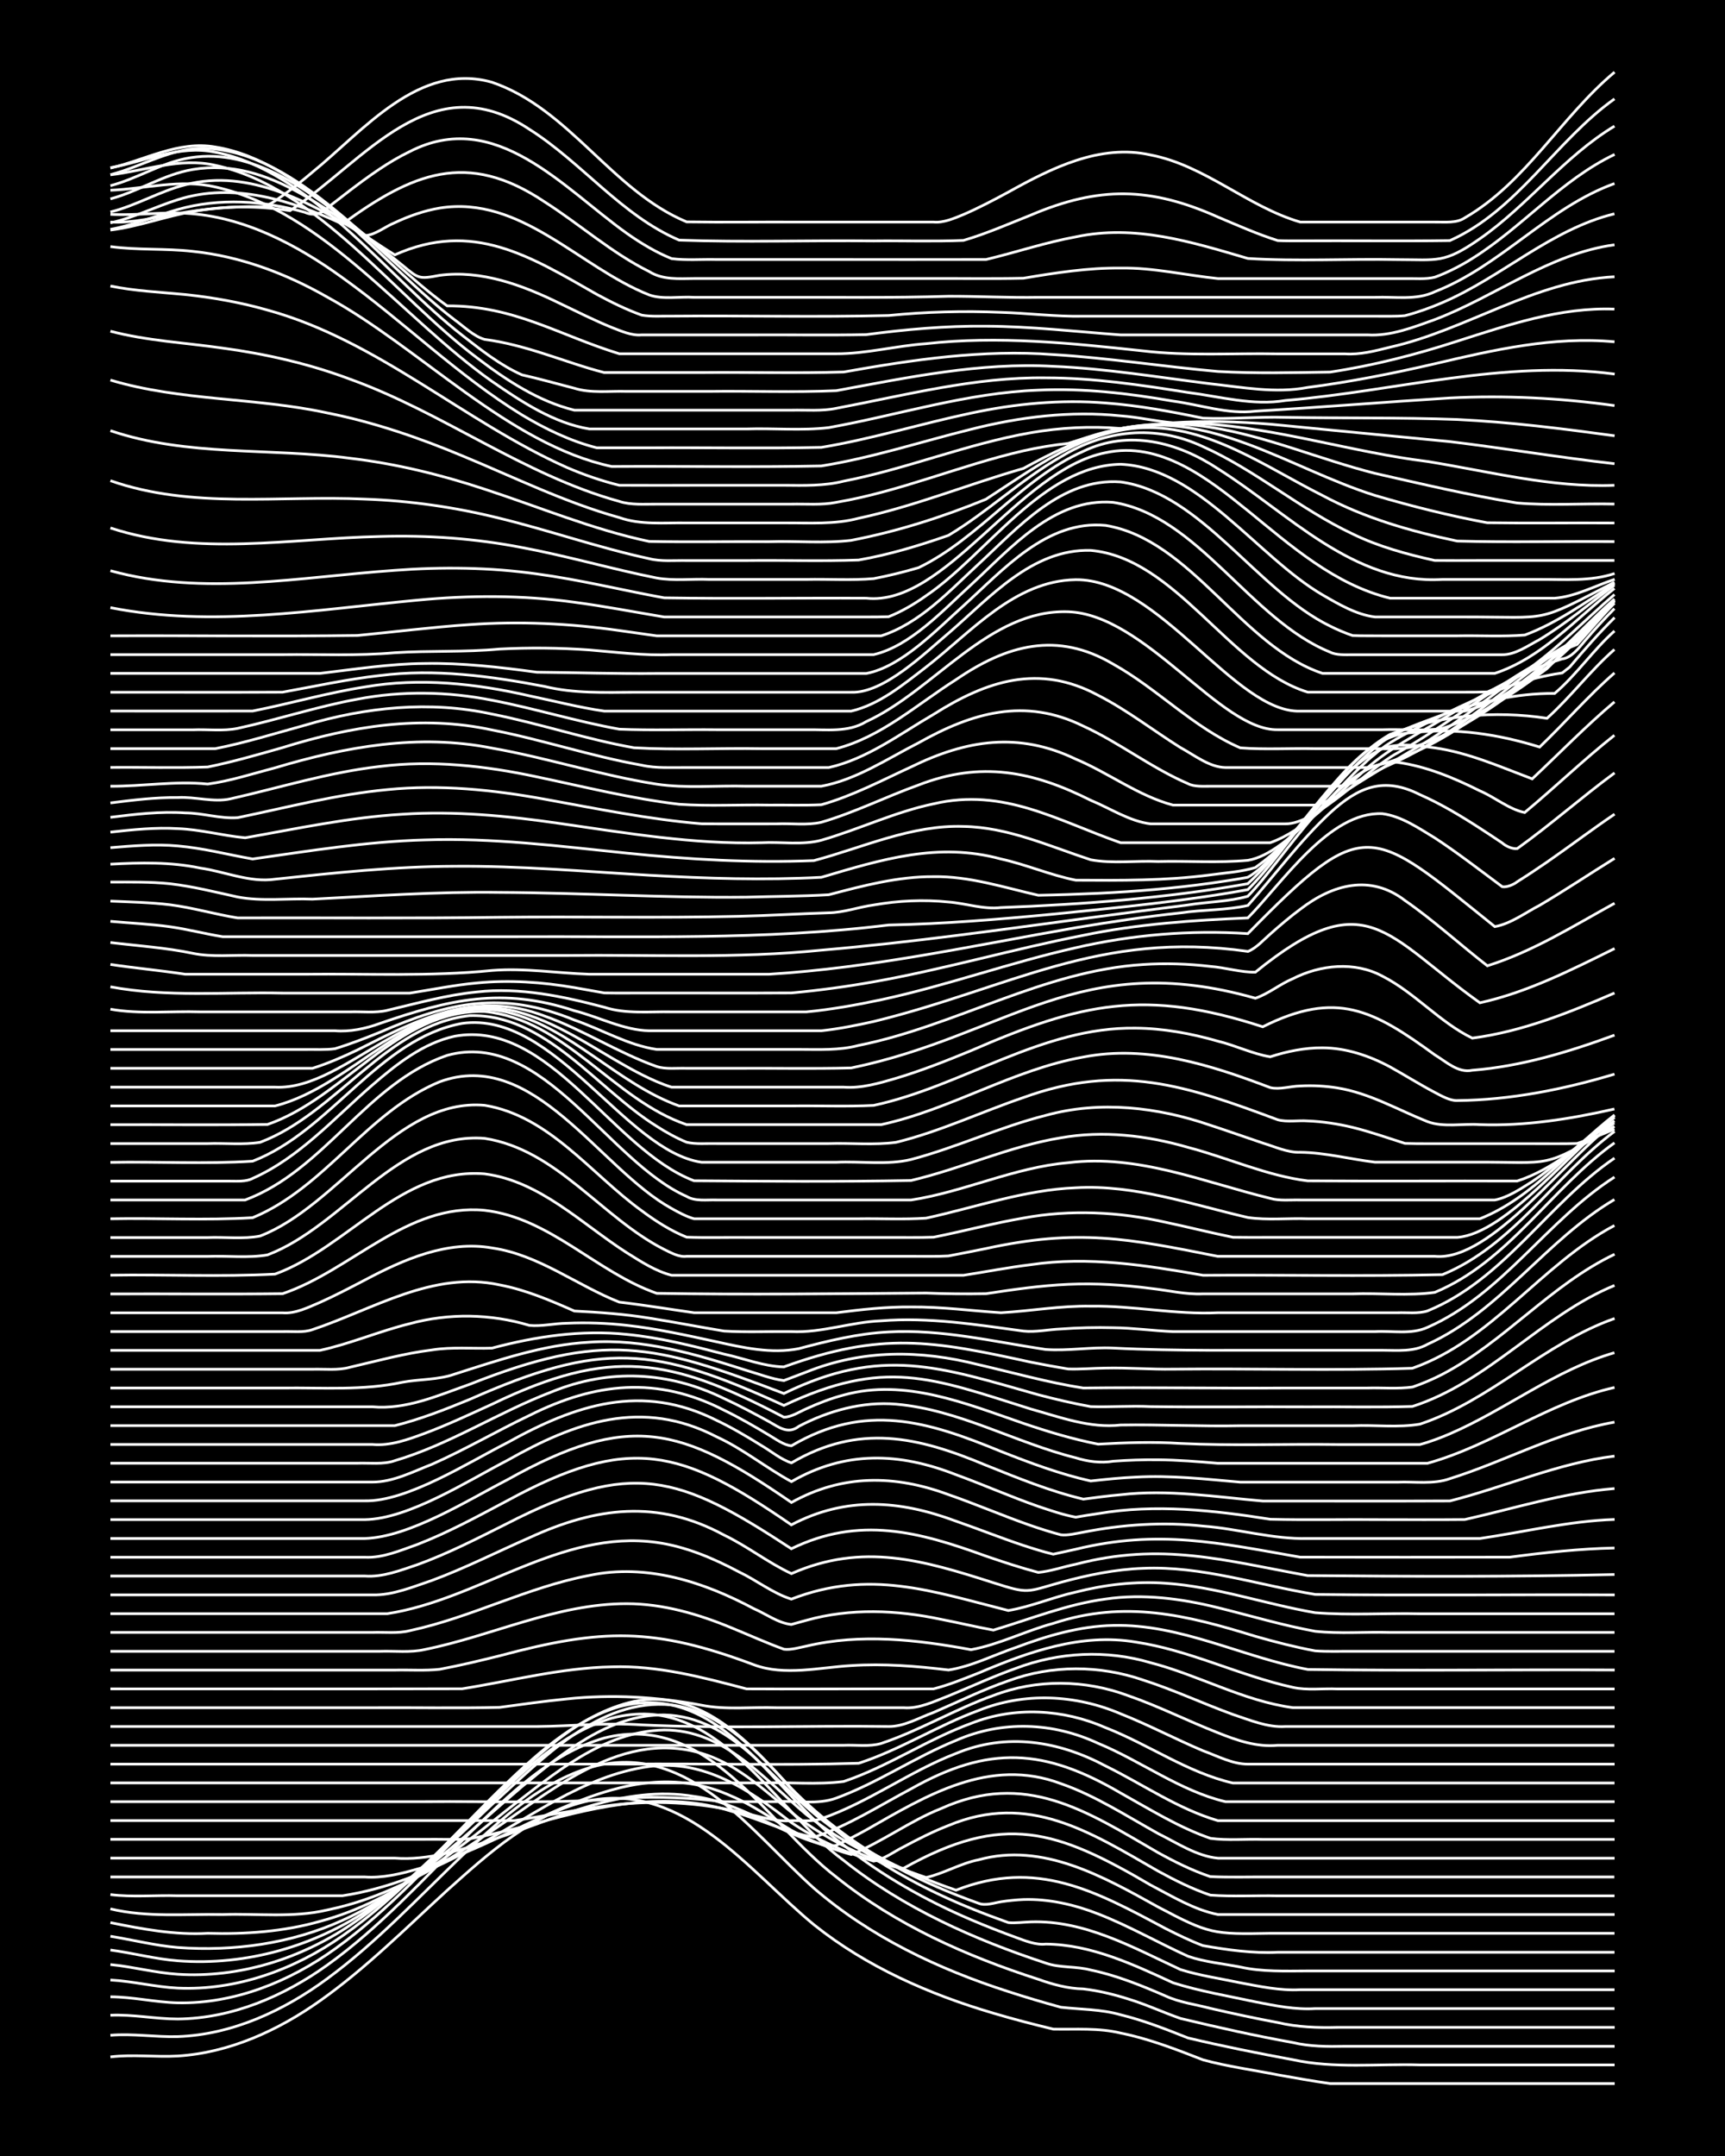 <?xml version="1.0" encoding="UTF-8"?><svg id="a" xmlns="http://www.w3.org/2000/svg" width="1920" height="2400" viewBox="0 0 192 240"><defs><style>.b{fill:none;stroke:#fff;stroke-miterlimit:10;stroke-width:.3px;}.c{stroke-width:0px;}</style></defs><rect class="c" x="0" width="192" height="240"/><path class="b" d="M12.29,228.97c2.47-.3,5.02.04,7.5-.1,5.75-.36,11.18-2.85,15.83-6.15,5.1-3.61,9.56-8.09,14.16-12.3,4.62-4.14,9.58-8.65,15.83-9.98,10.62-2.02,17.73,7.85,24.99,13.82,5.85,4.68,12.84,7.75,19.99,9.85,2.17.65,4.46,1.24,6.66,1.77,2.47.05,5.06-.16,7.5.44,3.13.63,6.19,1.82,9.16,2.98,2.7.74,5.58,1.12,8.33,1.67,1.9.34,3.92.7,5.83.97,3.31,0,6.69,0,9.99,0,7.21,0,14.45,0,21.66,0"/><path class="b" d="M12.29,226.56c2.48-.21,5.02.22,7.5.15,6.08-.22,11.83-2.9,16.66-6.47,5.45-4.01,10.12-9.02,14.99-13.68,4.37-4.08,9.04-8.5,14.99-10.01,10.43-2.43,17.33,7.56,24.15,13.63,6.24,5.4,13.84,9.01,21.66,11.52,1.89.62,3.91,1.21,5.83,1.74,2.19.25,4.52.22,6.66.84,2.54.62,5.07,1.61,7.5,2.58,3.84.92,7.78,1.7,11.66,2.42,4.61,1.01,9.44.44,14.16.58,7.21,0,14.45,0,21.66,0"/><path class="b" d="M12.29,224.33c2.49-.11,5.02.42,7.5.42,6.03-.06,11.82-2.54,16.66-6.02,5.85-4.2,10.73-9.62,15.82-14.67,4.37-4.23,8.99-8.87,14.99-10.59,11.54-2.91,17.99,9.49,25.82,15.47,6.6,5.31,14.47,8.81,22.49,11.39,1.58.57,3.31,1.04,5,1.07,1.65.19,3.41.61,5,1.12,1.95.59,3.91,1.5,5.83,2.17,4.12.99,8.32,1.93,12.49,2.68,1.88.45,3.91.46,5.83.42,2.47,0,5.03,0,7.5,0,7.49,0,15,0,22.49,0"/><path class="b" d="M12.29,222.28c2.49.01,5.01.61,7.5.67,6.31.12,12.43-2.36,17.49-6,6.2-4.44,11.28-10.26,16.66-15.62,4.12-4.02,8.51-8.37,14.16-10.07,11.7-3.07,17.8,10.01,25.82,15.85,6.62,5.28,14.49,8.79,22.49,11.42,1.55.55,3.4.33,5,.77,2.86.59,5.66,1.73,8.33,2.89,1.53.71,3.38.95,5,1.38,2.46.57,5.02,1.12,7.5,1.58,2.16.51,4.45.59,6.66.53,2.47,0,5.03,0,7.5,0,7.76,0,15.56,0,23.32,0"/><path class="b" d="M12.29,220.41c2.49.13,5.01.78,7.5.9,6.55.29,13.01-2.07,18.32-5.81,6.55-4.57,11.83-10.69,17.49-16.25,3.88-3.73,8.05-7.71,13.33-9.27,11.37-2.99,17.19,9.79,24.99,15.43,4.28,3.41,9.13,6.14,14.16,8.29,1.6.69,3.36,1.37,5,1.97,1.01.37,2.23.87,3.33.74,5.02.05,9.69,2.25,14.16,4.31,2.96.94,6.12,1.47,9.16,2.12,2.17.43,4.44.89,6.66.75,3.03,0,6.13,0,9.16,0,8.04,0,16.11,0,24.15,0"/><path class="b" d="M12.29,218.69c2.49.24,5,.92,7.5,1.08,6.77.43,13.56-1.69,19.16-5.45,5.9-3.91,10.8-9.15,15.83-14.09,4.6-4.37,9.41-9.42,15.82-10.84,7.42-1.48,13.06,4.75,17.49,9.78,2.02,2.12,4.31,4.16,6.66,5.91,4.07,3.03,8.63,5.45,13.33,7.36,1.32.54,2.82,1.1,4.16,1.58.74.08,1.76-.06,2.5-.08,5.99-.2,11.39,2.86,16.66,5.31,2.14.67,4.47,1.01,6.66,1.47,2.17.41,4.44.89,6.66.77,3.31,0,6.69,0,9.99,0,8.32,0,16.67,0,24.99,0"/><path class="b" d="M12.29,217.07c2.48.33,5,1.01,7.5,1.2,7.64.59,15.38-1.64,21.66-5.99,4.85-3.28,9.09-7.43,13.33-11.43,5.56-4.98,11.84-11.86,19.99-11.06,5.66.77,9.65,5.36,13.33,9.31,3.4,3.46,7.39,6.43,11.66,8.74,2.91,1.58,6.04,2.92,9.16,4.03.75.31,1.74-.05,2.5-.17.73-.12,1.76-.22,2.5-.25,2.83-.09,5.71.58,8.33,1.61,3.41,1.33,6.66,3.2,9.99,4.71,1.84.64,3.93.82,5.83,1.2,2.44.54,5.02.44,7.5.43,11.38,0,22.77,0,34.15,0"/><path class="b" d="M12.29,215.54c2.47.4,5,1.04,7.5,1.25,6.21.46,12.63-.43,18.32-3.02,7.64-3.47,13.68-9.52,19.99-14.89,4.53-3.74,9.64-8.03,15.83-7.98,7.66.19,11.99,7.4,17.49,11.63,4.45,3.5,9.64,6.05,14.99,7.88,8.97-3.52,15.51.1,23.32,4.27,1.31.66,2.79,1.39,4.16,1.9,2.73.48,5.55.88,8.33.74,12.49,0,24.99,0,37.48,0"/><path class="b" d="M12.29,214.02c3.56.72,7.18,1.4,10.83,1.19,4.19.12,8.45-.18,12.49-1.33,7.95-2.12,14.51-7.36,20.82-12.4,5.15-3.94,10.67-8.77,17.49-8.9,6.73-.03,11.1,5.46,15.83,9.41,3.95,3.13,8.56,5.42,13.33,7.01,1.96-.44,3.84-1.58,5.83-1.97,7.15-1.99,13.93,1.89,19.99,5.25,5.7,3.02,6.15,3.05,12.49,2.93,12.77,0,25.55,0,38.31,0"/><path class="b" d="M12.29,212.49c4.08.98,8.34.55,12.49.63,3.87-.13,7.86.39,11.66-.51,6.05-1.24,11.59-4.25,16.66-7.7,7.41-4.73,15.49-12.56,24.99-9.73,4.25,1.27,7.43,4.56,10.83,7.22,2.29,1.69,4.87,3.14,7.5,4.24,1.31.49,2.75,1.25,4.16,1.33,11.16-6.27,17.05-4.26,27.49,1.87,2.38,1.24,4.84,2.76,7.5,3.28,1.91,0,3.92,0,5.83,0,12.77,0,25.55,0,38.31,0"/><path class="b" d="M12.29,210.9c2.45.31,5.03.05,7.5.13,4.15,0,8.35,0,12.49,0,1.91,0,3.92,0,5.83,0,4.98-.75,9.75-2.72,14.16-5.11,6.48-3.37,12.57-8.27,19.99-9.28,6.1-.84,11.26,2.67,15.82,6.24,2.78,1.89,5.95,3.32,9.16,4.3,1.16-.2,2.29-1.08,3.33-1.59,1.58-.85,3.32-1.73,5-2.38,8.91-3.73,15.77.73,23.32,5.07,1.84,1.01,3.84,2.01,5.83,2.68,2.46.18,5.03.03,7.5.08,12.49,0,24.99,0,37.48,0"/><path class="b" d="M12.29,208.94c6.93,0,13.89,0,20.82,0,2.47,0,5.03,0,7.5,0,1.96.14,3.96-.34,5.83-.88,11.51-2.92,22.68-13.72,34.98-8.12,2.33.98,4.49,2.52,6.66,3.8,2.07,1.16,4.39,2.06,6.66,2.7,3.44-1.39,6.53-3.74,9.99-5.11,9.38-4.26,16.17.26,24.15,4.89,1.84,1.02,3.83,2.01,5.83,2.68,2.19.1,4.48.02,6.66.04,12.77,0,25.55,0,38.31,0"/><path class="b" d="M12.29,206.84c10.54,0,21.11,0,31.65,0,3.72.28,7.33-.89,10.83-2.03,7.25-2.39,14.65-6.16,22.49-4.84,4.8.63,8.81,3.61,13.33,5.08.74.22,1.72.61,2.5.36,1.06-.5,2.3-1.14,3.33-1.71,6.72-3.84,13.7-8.14,21.66-5.15,3.83,1.33,7.3,3.6,10.83,5.56,2.1,1.04,4.3,2.52,6.66,2.74,14.71,0,29.43,0,44.14,0"/><path class="b" d="M12.29,204.75c11.65,0,23.33,0,34.98,0,1.62-.03,3.38.07,5-.06,2.49-.46,5.04-1.1,7.5-1.75,7.01-1.97,14.52-3.58,21.66-1.31,3.07.84,6.02,2.33,9.16,2.89,3.82-1.28,7.29-3.52,10.83-5.4,8.67-4.89,14.84-4.49,23.32.48,3.24,1.8,6.47,3.83,9.99,5.04,1.89.26,3.93.06,5.83.12,13.04,0,26.1,0,39.15,0"/><path class="b" d="M12.29,202.66c10.54,0,21.11,0,31.65,0,4.43,0,8.9,0,13.33,0,3.31-.5,6.67-1.17,9.99-1.6,5.26-.75,10.67-.47,15.83.82,1.61.37,3.32.94,5,.79,1.05-.04,2.33.15,3.33-.22,5.26-1.81,9.81-5.27,14.99-7.26,5.61-2.34,11.41-1.4,16.66,1.4,4.13,2.03,8.04,4.78,12.49,6.08,4.15,0,8.35,0,12.49,0,10.54,0,21.11,0,31.65,0"/><path class="b" d="M12.29,200.56c11.65,0,23.33,0,34.98,0,7.49-.07,15.02.26,22.49-.41,3.6-.2,7.25,0,10.83.41,1.91,0,3.92,0,5.83,0,2.18-.14,4.58.37,6.66-.4,4.63-1.7,8.77-4.57,13.33-6.42,5.12-2.25,10.79-2.03,15.83.33,4.77,1.97,9.09,5.29,14.16,6.49,3.03,0,6.13,0,9.16,0,11.38,0,22.77,0,34.15,0"/><path class="b" d="M12.29,198.47c18.6,0,37.21,0,55.8,0,5.54,0,11.12,0,16.66,0,3.02-.11,6.17.23,9.16-.16,4.92-1.65,9.29-4.68,14.16-6.46,4.82-1.92,10.27-1.61,14.99.47,4.77,1.86,9.13,5.01,14.16,6.16,2.75,0,5.58,0,8.33,0,11.38,0,22.77,0,34.15,0"/><path class="b" d="M12.29,196.38c19.15,0,38.32,0,57.47,0,8.59-.09,17.24.17,25.82-.1,4.62-1.5,8.78-4.2,13.33-5.87,5.08-2.06,10.82-1.78,15.83.37,3.09,1.22,6.1,2.82,9.16,4.11,1.58.57,3.29,1.5,5,1.49,2.75,0,5.58,0,8.33,0,10.82,0,21.66,0,32.48,0"/><path class="b" d="M12.29,194.28c19.43,0,38.87,0,58.3,0,5.82,0,11.67,0,17.49,0,1.91,0,3.92,0,5.83,0,1.33-.06,2.87.18,4.16-.2,4.29-1.44,8.24-3.83,12.49-5.34,4.8-1.85,10.19-1.78,14.99.01,3.39,1.17,6.66,2.83,9.99,4.13,2.11.85,4.36,1.63,6.66,1.4,12.49,0,24.99,0,37.48,0"/><path class="b" d="M12.29,192.19c15.82,0,31.65,0,47.48,0,3.87-.03,7.79-.46,11.66-.18,9.11.43,18.35.06,27.49.18,1.72.02,3.41-1,5-1.57,2.74-1.18,5.5-2.55,8.33-3.52,4.81-1.78,10.16-1.75,14.99-.08,3.38,1.08,6.66,2.62,9.99,3.83,1.86.61,3.84,1.47,5.83,1.34,12.21,0,24.44,0,36.65,0"/><path class="b" d="M12.29,190.1c9.71,0,19.44,0,29.15,0,4.7-.03,9.46.07,14.16-.04,2.47-.33,5.02-.7,7.5-.94,4.99-.53,10.07-.24,14.99.7,2.71.54,5.58.18,8.33.28,4.7,0,9.45,0,14.16,0,1.73.14,3.42-.72,5-1.32,2.47-1.01,4.98-2.18,7.5-3.07,4.77-1.81,10.09-2.08,14.99-.62,5.34,1.38,10.34,4.26,15.83,5,11.93,0,23.88,0,35.81,0"/><path class="b" d="M12.29,188c13.04-.01,26.1.02,39.15-.01,5.53-.88,11.03-2.34,16.66-2.44,5.1-.17,10.1,1.16,14.99,2.45,4.98.03,10.01,0,14.99,0,1.91,0,3.92,0,5.83,0,1.67-.42,3.4-1.13,5-1.76,5.49-2.34,11.43-4.48,17.49-3.45,6.02.9,11.57,3.74,17.49,5.04,1.58.36,3.38.1,5,.18,2.47,0,5.03,0,7.5,0,7.76,0,15.56,0,23.32,0"/><path class="b" d="M12.29,185.91c10.54,0,21.11,0,31.65,0,1.62-.04,3.38.09,5-.09,2.21-.41,4.49-.96,6.66-1.5,11.42-3.06,17.18-3.18,28.32,1,3.39,1.27,7.31.29,10.83.09,3.6-.24,7.26.06,10.83.49,2.58-.4,5.04-1.68,7.5-2.51,3.45-1.3,7.11-2.38,10.83-2.45,7.52-.18,14.39,3.54,21.66,4.9,11.37.17,22.77,0,34.15.06"/><path class="b" d="M12.29,183.82c7.49,0,15,0,22.49,0,2.47,0,5.03,0,7.5,0,1.62-.06,3.41.17,5-.2,7.52-1.52,14.7-5.12,22.49-5.1,4.02,0,7.98,1.16,11.66,2.69,1.91.78,3.89,1.68,5.83,2.38.77.1,1.76-.2,2.5-.35,6.04-1.43,12.29-.72,18.32.4,3.13-.57,6.09-2.11,9.16-2.93,7.94-2.63,14.79-.94,22.49,1.44,2.16.62,4.45,1.21,6.66,1.62,1.33.1,2.83.04,4.16.05,9.71,0,19.44,0,29.15,0"/><path class="b" d="M12.29,181.72c7.21,0,14.45,0,21.66,0,2.47,0,5.03,0,7.5,0,1.34-.05,2.86.14,4.16-.2,6.83-1.46,13.12-4.85,19.99-6.15,6.38-1.35,12.72.72,18.32,3.71,1.33.57,2.7,1.61,4.16,1.75.42-.12,1.25-.35,1.67-.46,4.88-1.37,10.07-1.16,14.99-.11,1.91.37,3.92.85,5.83,1.2,4.12-1.23,8.2-2.89,12.49-3.46,4.16-.61,8.44-.05,12.49.96,3.59.88,7.19,1.97,10.83,2.63,2.73.3,5.58.05,8.33.13,8.32,0,16.67,0,24.99,0"/><path class="b" d="M12.29,179.63c10.27,0,20.55,0,30.82,0,10.24-1.58,19.26-9.42,29.98-7.93,3.22.45,6.31,1.76,9.16,3.28,1.94.92,3.78,2.39,5.83,3.03,8.71-3.37,15.64-.88,24.15,1.27,2.52-.42,5-1.5,7.5-2.05,3.24-.83,6.66-1.23,9.99-.99,5.66.39,11.09,2.32,16.66,3.28,3.85.31,7.8.03,11.66.12,7.21,0,14.45,0,21.66,0"/><path class="b" d="M12.29,177.54c9.71,0,19.44,0,29.15,0,2.28.06,4.54-.91,6.66-1.62,3.68-1.36,7.24-3.18,10.83-4.75,7.39-3.4,14.27-4.3,21.66-.29,2.57,1.23,4.92,3.09,7.5,4.29,7.95-3.5,14.67-1.48,22.49,1.02,3.97,1.27,3.6,1.04,7.5-.05,2.97-.81,6.08-1.45,9.16-1.56,6.51-.28,12.8,1.86,19.16,2.91,11.1.13,22.22,0,33.32.05"/><path class="b" d="M12.29,175.44c9.43,0,18.89,0,28.32,0,1.99.15,3.98-.64,5.83-1.26,3.43-1.24,6.74-2.95,9.99-4.58,13.93-7.15,19.1-5.44,31.65,2.8,7.58-3.68,14.17-1.9,21.66.82,1.89.65,3.9,1.31,5.83,1.82,1.37-.13,2.82-.64,4.16-.91,9.53-2.5,16.54-.43,25.82,1.26,11.37.1,22.78.15,34.15-.12"/><path class="b" d="M12.29,173.35c9.43,0,18.89,0,28.32,0,2,.1,3.98-.77,5.83-1.42,3.44-1.33,6.74-3.14,9.99-4.86,13.63-7.43,19.33-5.83,31.65,2.67,6.08-3.19,12.06-2.75,18.32-.41,2.48.86,5,1.87,7.5,2.7,1.04.34,2.27.73,3.33.98.74-.17,1.75-.39,2.5-.55,9.2-2.25,15.98-.7,24.99.88,7.76.02,15.56,0,23.32,0,3.85-.51,7.77-.94,11.66-1.02"/><path class="b" d="M12.29,171.26c9.43,0,18.89,0,28.32,0,4.97-.16,11.39-4.23,15.83-6.52,13.57-7.6,19.32-5.99,31.65,2.51,5.67-3.16,11.52-3.09,17.49-.87,3.06,1.06,6.1,2.38,9.16,3.44,1.03.36,2.28.75,3.33,1.03.76.1,1.75-.16,2.5-.29,4.37-.86,8.89-1.17,13.33-.68,3.89.29,7.75,1.48,11.66,1.38,6.37,0,12.78,0,19.16,0,4.98-.73,9.94-1.95,14.99-2.12"/><path class="b" d="M12.29,169.16c9.43,0,18.89,0,28.32,0,4.88-.07,11.46-4.32,15.83-6.58,7.61-4.31,15.01-6.95,23.32-2.64,2.93,1.34,5.52,3.46,8.33,4.99,6.02-3.47,12-3.25,18.32-.77,3.05,1.11,6.09,2.46,9.16,3.53,1.32.44,2.79.95,4.16,1.2.74-.13,1.75-.29,2.5-.4,6.36-1.09,12.84-.37,19.16.63,4.14.1,8.35,0,12.49.04,3.03,0,6.13.02,9.16-.01,5.52-1.24,10.99-2.99,16.66-3.45"/><path class="b" d="M12.29,167.07c9.43,0,18.89,0,28.32,0,4.71.1,11.56-4.3,15.83-6.46,7.66-4.27,14.99-6.69,23.32-2.5,1.68.8,3.42,1.82,5,2.81,1.04.6,2.17,1.56,3.33,1.92,7.53-4.41,14.06-2.92,21.66.27,3.53,1.42,7.12,2.89,10.83,3.77,1.34-.17,2.82-.38,4.16-.49,5.28-.62,10.58.25,15.82.7,6.93-.01,13.89.02,20.82-.01,6.13-1.55,12.01-4.21,18.32-4.99"/><path class="b" d="M12.29,164.98c9.71,0,19.44,0,29.15,0,2.31.01,4.55-1.17,6.66-1.99,3.68-1.63,7.21-3.7,10.83-5.43,7.31-3.67,14.21-4.41,21.66-.58,1.67.81,3.41,1.81,5,2.77.71.41,1.64,1.13,2.5,1.19,8.25-4.84,15.09-2.76,23.32.63,3.24,1.28,6.59,2.53,9.99,3.29,1.62-.18,3.37-.36,5-.43,3.88-.22,7.8.22,11.66.56,2.75,0,5.58,0,8.33,0,3.03,0,6.13,0,9.16,0,1.91-.08,4,.27,5.83-.39,6.15-1.93,11.92-5.18,18.32-6.29"/><path class="b" d="M12.29,162.88c6.65,0,13.34,0,19.99,0,2.47,0,5.03,0,7.5,0,1.34-.05,2.88.17,4.16-.28,6.13-1.81,11.55-5.41,17.49-7.67,6.38-2.61,12.99-2.27,19.16.75,1.66.76,3.4,1.69,5,2.57,1.11.62,2.12,1.46,3.33.52,3.3-1.73,7.08-2.78,10.83-2.46,6.99.61,13.25,4.29,19.99,5.97,1.31.42,2.8.61,4.16.38,1.62-.12,3.38-.18,5-.16,2.19.02,4.48.2,6.66.39,2.19,0,4.48,0,6.66,0,5.54,0,11.12,0,16.66,0,7.24-2.01,13.46-6.78,20.82-8.44"/><path class="b" d="M12.29,160.79c9.71,0,19.44,0,29.15,0,2,.19,3.98-.55,5.83-1.23,2.52-.94,5.05-2.13,7.5-3.25,13.2-6.38,19.82-5.19,32.48,1.45.84-.01,1.76-.62,2.5-.94,1.3-.6,2.78-1.17,4.16-1.53,6.81-1.89,13.62.96,19.99,3.15,2.7.92,5.52,1.77,8.33,2.32,3.03-.17,6.13-.28,9.16-.08,5.81.28,11.67.04,17.49.12,2.19,0,4.48,0,6.66,0,.74,0,1.76,0,2.5,0,1.07-.28,2.31-.75,3.33-1.19,6.25-2.7,11.73-7.12,18.32-9.03"/><path class="b" d="M12.29,158.7c9.43,0,18.89,0,28.32,0,1.04,0,2.29,0,3.33,0,2.83-.71,5.64-1.81,8.33-2.92,14.71-6.52,20.53-5.96,34.98.67,11.2-5.27,16.34-3.12,27.49.4,3.24.9,6.58,2.17,9.99,1.78,4.43-.07,8.9.17,13.33.08,4.15,0,8.35,0,12.49,0,2.46-.11,5.07.24,7.5-.18,7.86-2.62,13.85-9.02,21.66-11.76"/><path class="b" d="M12.29,156.6c9.71,0,19.44,0,29.15,0,3.78.34,7.34-1.27,10.83-2.5,14.91-5.9,20.46-4.53,34.98,1.02,10.89-5.32,17.41-2.94,28.32.14,1.89.5,3.91.97,5.83,1.32,2.19.07,4.47-.11,6.66,0,5.82.08,11.67,0,17.49.03,3.87-.03,7.8.07,11.66-.05,8.45-2.71,14.36-10.11,22.49-13.47"/><path class="b" d="M12.29,154.51c6.37,0,12.78,0,19.16,0,4.44-.06,8.95.31,13.33-.64,1.9-.36,4-.25,5.83-.91,4.88-1.55,9.84-3.27,14.99-3.55,5.99-.42,11.85,1.33,17.49,3.14,1.33.38,2.79.96,4.16,1.13.74-.28,1.75-.67,2.5-.95,6.27-2.53,12.68-2.47,19.16-.82,3.86.89,7.74,1.99,11.66,2.6,7.49-.09,15,.05,22.49,0,3.03,0,6.13,0,9.16,0,1.62-.05,3.39.12,5-.11,1.07-.36,2.33-.9,3.33-1.42,6.92-3.63,12.08-9.98,19.16-13.36"/><path class="b" d="M12.29,152.42c5.54,0,11.12,0,16.66,0,1.91,0,3.92,0,5.83,0,1.34-.04,2.86.15,4.16-.22,3.02-.7,6.08-1.55,9.16-1.93,2.18-.35,4.47-.13,6.66-.2,4.86-1.3,9.96-2.06,14.99-1.53,3.66.35,7.28,1.26,10.83,2.19,2.18.47,4.43,1.38,6.66,1.43,10.92-3.96,16.5-2.93,27.49-.53,1.33.27,2.83.54,4.16.76,1.33.05,2.83-.09,4.16-.1,2.47-.06,5.03.16,7.5.12,8.87-.09,17.79.18,26.65-.1,8.86-3.1,14.35-11.57,22.49-15.89"/><path class="b" d="M12.29,150.32c7.76,0,15.56,0,23.32,0,3.38-.73,6.64-2.15,9.99-2.97,4.35-1.19,9.01-1.11,13.33.19,1.34.13,2.82-.23,4.16-.24,2.19-.1,4.48-.02,6.66.23,3.35.37,6.71,1.12,9.99,1.83,2.97.66,6.13,1.37,9.16.77,3.25-.87,6.62-1.69,9.99-1.86,5.89-.33,11.71,1.08,17.49,1.95,2.46.18,5.02-.28,7.5-.16,7.2.37,14.44.22,21.66.25,2.75,0,5.58,0,8.33,0,1.66,0,3.49.2,5-.66,8.12-3.67,13.23-11.65,20.82-16.12"/><path class="b" d="M12.29,148.23c4.7,0,9.45,0,14.16,0,1.63,0,3.37,0,5,0,1.05-.04,2.32.14,3.33-.22,6.74-2.25,13.43-6.59,20.82-4.98,2.88.54,5.66,1.73,8.33,2.91,2.76.14,5.6.34,8.33.79,2.76.43,5.57.99,8.33,1.44,2.46.15,5.03.03,7.5.06,3.36.16,6.64-1.07,9.99-1.2,5.29-.43,10.6.43,15.83,1.14,1.33.15,2.83-.18,4.16-.23,1.9-.14,3.92-.19,5.83-.14,2.19.02,4.47.34,6.66.43,4.7,0,9.46,0,14.16,0,2.75,0,5.58,0,8.33,0,1.9-.11,4.04.35,5.83-.47,8.31-3.64,13.3-11.93,20.82-16.73"/><path class="b" d="M12.29,146.14c6.37,0,12.78,0,19.16,0,1.44.12,2.88-.62,4.16-1.16,1.66-.74,3.39-1.65,5-2.49,4.31-2.29,9.17-4.44,14.16-3.57,5.18.75,9.42,4.16,14.16,6.03,2.76.32,5.58.79,8.33,1.18,5.26,0,10.56,0,15.83,0,2.74-.35,5.56-.67,8.33-.64,3.32-.03,6.69.42,9.99.64,3.31-.19,6.66-.79,9.99-.73,4.73-.07,9.43.96,14.16.73,4.98,0,10.01,0,14.99,0,1.62,0,3.38,0,5,0,1.04-.04,2.32.13,3.33-.2,8.5-3.46,13.41-11.98,20.82-17.01"/><path class="b" d="M12.29,144.04c6.37-.03,12.78.05,19.16-.03,7.66-2.58,13.86-10.11,22.49-9.28,7.28.84,12.45,6.9,19.16,9.24,9.98.17,20,.04,29.98-.03,2.19.09,4.47.11,6.66.07,3.02-.46,6.11-.91,9.16-1.04,3.04-.14,6.15.06,9.16.45,1.91.21,3.9.7,5.83.61,5.54,0,11.12,0,16.66,0,2.95-.11,6.29.25,9.16-.17,8.19-3.41,12.95-11.6,19.99-16.64"/><path class="b" d="M12.29,141.95c6.09-.1,12.25.2,18.32-.12,8.07-2.94,14.06-11.91,23.32-11.16,6.18.8,10.79,5.55,15.83,8.78,1.54.96,3.22,2.07,5,2.51,1.05,0,2.29,0,3.33,0,6.93,0,13.89,0,20.82,0,2.75,0,5.58,0,8.33,0,2.47-.38,5.01-.88,7.5-1.18,6.4-.96,12.85.07,19.16,1.18,8.87-.06,17.78.13,26.65-.07,7.86-3.23,12.51-11,19.16-15.95"/><path class="b" d="M12.29,139.86c3.59,0,7.24,0,10.83,0,2.18-.09,4.51.21,6.66-.17,8.38-3.18,14.55-13.73,24.15-12.97,8.07,1.25,13.02,8.82,19.99,12.36.72.35,1.66.89,2.5.77,1.34,0,2.83,0,4.16,0,3.31,0,6.68,0,9.99,0,3.59,0,7.24,0,10.83,0,1.33-.01,2.83.04,4.16-.04,1.34-.25,2.83-.55,4.16-.82,10.29-2.25,15.82-1.13,25.82.86,8.04,0,16.11,0,24.15,0,6.3.63,14.76-11.17,19.99-14.85"/><path class="b" d="M12.29,137.76c3.59,0,7.24,0,10.83,0,1.9-.08,3.96.2,5.83-.17,8.65-3.32,15.19-15.4,24.99-14.55,7.22,1.18,11.86,7.68,17.49,11.74,1.51,1.13,3.24,2.24,5,2.94,2.19.08,4.47.01,6.66.03,5.26,0,10.56,0,15.83,0,1.62-.01,3.38.03,5-.03,3.32-.66,6.66-1.56,9.99-2.13,5.23-.97,10.65-.7,15.83.47,2.47.52,5.02,1.17,7.5,1.67,2.19.03,4.48,0,6.66.01,6.1,0,12.23,0,18.32,0,5.47-.43,12.87-9.98,17.49-13.35"/><path class="b" d="M12.29,135.67c5.26-.1,10.59.2,15.83-.12,8.07-3.33,12.76-11.8,20.82-15.13,10.45-3.83,17.75,9.67,25.82,14.11.72.41,1.7.93,2.5,1.14,1.91,0,3.92,0,5.83,0,4.15,0,8.35,0,12.49,0,2.47-.04,5.03.1,7.5-.07,5.52-1.2,10.97-3.16,16.66-3.38,6.56-.38,12.86,1.86,19.16,3.31,2.16.32,4.48.06,6.66.14,3.59,0,7.24,0,10.83,0,2.75,0,5.58,0,8.33,0,5.95-2.37,10.04-7.72,14.99-11.56"/><path class="b" d="M12.29,133.58c4.98,0,10.01,0,14.99,0,8.83-3.29,13.56-13.04,22.49-16.1,10.59-2.93,17.88,11.81,26.65,15.7.96.58,2.27.36,3.33.4,1.91,0,3.92,0,5.83,0,5.26,0,10.56,0,15.83,0,5.9-.9,11.49-3.64,17.49-4.15,7.75-.97,15.11,2.17,22.49,3.97,1.01.3,2.29.15,3.33.18,1.9,0,3.93,0,5.83,0,4.43,0,8.9,0,13.33,0,.73,0,1.77,0,2.5,0,1.48-.28,2.91-1.27,4.16-2.05,3.21-2.18,6.1-4.94,9.16-7.32"/><path class="b" d="M12.29,131.48c3.31,0,6.68,0,9.99,0,1.05,0,2.28,0,3.33,0,.78,0,1.79.08,2.5-.3,5.21-2.31,9.09-6.73,13.33-10.39,2.67-2.31,5.64-4.67,9.16-5.44,10.54-1.93,17.5,12.61,26.65,16.09,8.04.06,16.12.12,24.15-.03,5.61-1.32,10.95-3.81,16.66-4.75,4.71-.84,9.59-.27,14.16,1.06,4.44,1.16,8.76,3.16,13.33,3.73,7.76.05,15.56,0,23.32.02,4.05-1.3,7.34-4.36,10.83-6.7"/><path class="b" d="M12.29,129.39c5.25-.1,10.59.21,15.83-.13,8.68-3.34,14.05-13.64,23.32-15.34,10.25-1.44,18.17,14.23,26.65,15.46,4.98,0,10.01,0,14.99,0,2.7-.13,5.71.33,8.33-.31,5.08-1.34,9.9-3.63,14.99-4.91,6.04-1.67,12.46-.92,18.32,1.1,1.91.62,3.92,1.34,5.83,1.98,1.31.39,2.77,1.08,4.16,1.03,2.79.03,5.58.77,8.33,1.1,3.59,0,7.24,0,10.83,0,9.16-.06,7.56.89,15.83-3.99"/><path class="b" d="M12.29,127.3c3.59,0,7.24,0,10.83,0,1.9-.07,3.95.16,5.83-.14,8.47-3.19,14.06-13.08,23.32-14.1,8.45-.25,14.19,8.21,20.82,12.31,1,.65,2.23,1.33,3.33,1.78,1.03.25,2.28.12,3.33.15,4.15,0,8.35,0,12.49,0,2.46-.08,5.05.19,7.5-.14,4.86-1.19,9.44-3.37,14.16-4.98,10.72-3.9,18.17-1.31,28.32,2.47,1.02.28,2.29.05,3.33.13,1.64.06,3.4.33,5,.72,1.94.47,3.93,1.18,5.83,1.78.73.03,1.77.03,2.5.03,3.87,0,7.79,0,11.66,0,1.62-.01,3.38.03,5-.02,1.36-.44,2.85-1.04,4.16-1.6"/><path class="b" d="M12.29,125.2c5.82-.02,11.67.05,17.49-.03,8.55-2.95,14.54-12.83,24.15-12.57,8.99.87,14.29,9.8,22.49,12.59,2.47,0,5.03,0,7.5,0,4.7,0,9.45,0,14.16,0,7.75-1.68,14.66-6.13,22.49-7.52,7.12-1.4,14.22.89,20.82,3.4,1.04.25,2.28-.17,3.33-.18,1.34-.08,2.84,0,4.16.22,3.53.57,6.71,2.43,9.99,3.74,1.8.68,3.94.2,5.83.34,5.04.18,10.09-.62,14.99-1.74"/><path class="b" d="M12.29,123.11c6.1,0,12.23,0,18.32,0,8.96-2.27,15.69-12.79,25.82-10.44,7.21,1.75,12.26,7.97,19.16,10.44,4.15,0,8.35,0,12.49,0,3.03-.04,6.14.09,9.16-.06,9.92-2.14,18.73-8.76,29.15-8.6,3.08.02,6.21.6,9.16,1.45,1.93.46,3.87,1.42,5.83,1.74,1.84-.6,3.88-1.02,5.83-1,2.61.01,5.22.89,7.5,2.12,1.63.9,3.34,1.98,5,2.85.69.36,1.68.94,2.5.9,5.93-.06,11.83-1.24,17.49-2.94"/><path class="b" d="M12.29,121.02c6.1,0,12.23,0,18.32,0,8.28.41,16.26-12.23,28.32-7.98,4.47,1.53,8.31,4.46,12.49,6.58,1.01.51,2.25,1.07,3.33,1.4,1.91,0,3.92,0,5.83,0,4.43,0,8.9,0,13.33,0,1.96.15,3.96-.44,5.83-.99,2.81-.84,5.62-1.95,8.33-3.07,12.27-5.34,19.43-6.92,32.48-2.66,8.21-4.11,12.31-1.86,19.16,3.13,1.25.75,2.59,2.05,4.16,1.71,5.43-.43,10.73-2.04,15.83-3.91"/><path class="b" d="M12.29,118.92c6.65,0,13.34,0,19.99,0,.75,0,1.75,0,2.5,0,1.68-.52,3.42-1.28,5-2.04,6.8-3.44,13.13-6.73,20.82-3.78,4.3,1.52,8.2,4.1,12.49,5.62,1.01.33,2.28.16,3.33.2,1.62,0,3.38,0,5,0,4.43-.03,8.9.07,13.33-.04,17.39-3.61,25.37-13.34,44.98-7.76,1.43-.48,2.77-1.59,4.16-2.17,3.08-1.56,6.88-1.96,9.99-.28,3.59,1.83,6.38,5.14,9.99,6.89,5.51-.72,10.75-2.82,15.83-5.02"/><path class="b" d="M12.29,116.83c7.21,0,14.45,0,21.66,0,1.05-.02,2.29.06,3.33-.09,1.66-.5,3.4-1.18,5-1.83,7.74-3.37,13.58-4.67,21.66-1.36,3.03,1.04,5.98,2.81,9.16,3.27,2.19,0,4.47,0,6.66,0,3.03,0,6.13,0,9.16,0,2.2,0,4.51.13,6.66-.45,10.78-2.17,20.54-8.31,31.65-9,2.47-.17,5.04-.08,7.5.21,1.63.12,3.36.67,5,.64,12.36-10.06,14.49-4.08,24.99,3.41,5.28-1.17,10.18-3.66,14.99-6.04"/><path class="b" d="M12.29,114.74c6.1,0,12.23,0,18.32,0,2.19,0,4.47,0,6.66,0,1.69.14,3.42-.23,5-.81,7.75-2.67,13.6-4.08,21.66-1.42,2.71.68,5.53,2.19,8.33,2.23,4.43,0,8.9,0,13.33,0,1.91,0,3.92,0,5.83,0,1.93-.2,3.94-.61,5.83-1.03,15.1-3.69,25.1-10.18,41.65-7.8.91-.34,1.78-1.33,2.5-1.95,1.01-.9,2.24-1.95,3.33-2.75,3.58-2.76,7.8-3.94,11.66-.96,3.18,2.21,6.11,4.89,9.16,7.26,5.03-1.57,9.57-4.43,14.16-6.96"/><path class="b" d="M12.29,112.34c3.27.58,6.69.2,9.99.3,5.54,0,11.12,0,16.66,0,1.34-.05,2.86.15,4.16-.17,3.29-.78,6.62-1.72,9.99-2.05,4.78-.54,9.56.49,14.16,1.7,2.4.78,5.01.47,7.5.52,4.98,0,10.01,0,14.99,0,2.77-.26,5.6-.77,8.33-1.35,7.3-1.57,14.37-4.15,21.66-5.79,6.26-1.45,12.75-1.99,19.16-1.57,13.13-13.39,13.57-11.96,27.49-.78,1.78-.32,3.41-1.56,5-2.38,2.8-1.65,5.57-3.51,8.33-5.22"/><path class="b" d="M12.29,109.85c6.31,1.18,12.78.56,19.16.7,4.7,0,9.45,0,14.16,0,2.47-.38,5-.91,7.5-1.13,3.59-.36,7.28-.09,10.83.52,1.05.18,2.29.4,3.33.59,1.62.03,3.38,0,5,.01,5.26-.01,10.56.02,15.82-.01,3.05-.28,6.15-.7,9.16-1.24,7.84-1.39,15.51-3.65,23.32-5.17,6.02-1.26,12.2-1.68,18.32-1.94,3.82-3.86,9.07-11.9,14.99-11.6,2.12.28,4.04,1.62,5.83,2.7,2.55,1.67,5.05,3.61,7.5,5.43.51.08,1.28-.24,1.67-.56,1.06-.66,2.3-1.49,3.33-2.2,2.49-1.73,4.99-3.62,7.5-5.32"/><path class="b" d="M12.29,107.36c2.75.41,5.59.67,8.33,1.09,4.43,0,8.9,0,13.33,0,6.93-.08,13.91.28,20.82-.42,3.6-.29,7.24.3,10.83.42,6.65,0,13.34,0,19.99,0,11.51-.7,22.81-3.21,34.15-5.18,3.85-.65,7.78-1.23,11.66-1.65,2.45-.37,5.08-.28,7.5-.83,3.03-3.41,5.81-7.21,9.16-10.32,3.15-2.88,5.97-4.05,9.99-2.01,2.3,1.01,4.56,2.37,6.66,3.73.74.48,1.76,1.15,2.5,1.65.37.34,1.13.7,1.67.62,3.7-2.65,7.17-5.72,10.83-8.42"/><path class="b" d="M12.29,104.92c3.04.37,6.16.57,9.16,1.2,2.15.45,4.48.16,6.66.24,11.65,0,23.33,0,34.98,0,9.43-.1,18.92.37,28.32-.59,10.03-.86,20.01-2.28,29.98-3.62,3.59-.48,7.24-.96,10.83-1.41,2.18-.36,4.54-.36,6.66-.97,4.09-4.11,10.54-15.39,16.66-14.91,3.2.44,6.29,1.73,9.16,3.17,1.66.7,3.23,2.05,5,2.42,3.36-2.79,6.57-5.89,9.99-8.6"/><path class="b" d="M12.29,102.56c2.19.2,4.49.3,6.66.61,1.92.27,3.91.79,5.83,1.1,10.82,0,21.66,0,32.48,0,13.88-.06,27.84.41,41.65-1.3,6.11-.12,12.24-.63,18.32-1.21,7.22-.74,14.51-1.42,21.66-2.73,4.66-4.64,9.17-13.02,14.99-15.7,1.83-.67,3.94-.33,5.83-.08,3.76.54,7.3,2.12,10.83,3.45,3.03-2.84,5.99-5.9,9.16-8.57"/><path class="b" d="M12.29,100.31c2.19.1,4.49.14,6.66.41,2.5.32,5.01,1.06,7.5,1.46,9.71-.03,19.44.07,29.15-.07,8.88-.1,17.78.1,26.65-.11,3.31-.08,6.68-.28,9.99-.39,1.65-.02,3.37-.65,5-.87,2.72-.48,5.58-.62,8.33-.33,1.92.14,3.89.85,5.83.62,9.19-.36,18.42-1.05,27.49-2.66,3.42-3.17,6.13-7.15,9.16-10.67,2.41-2.77,5.22-5.98,9.16-6.14,4.75-.57,9.61.18,14.16,1.6,2.79-2.68,5.41-5.7,8.33-8.25"/><path class="b" d="M12.29,98.19c2.19,0,4.48-.04,6.66.19,2.51.29,5.04.93,7.5,1.47,2.7.52,5.59.13,8.33.24,6.92-.35,13.88-.85,20.82-.75,9.16.04,18.33.63,27.49.53,3.03-.09,6.14-.09,9.16-.27,3.8-1,7.7-2.04,11.66-2.01,3.98-.07,7.83,1.2,11.66,2.07,2.19-.04,4.48-.12,6.66-.22,4.16-.2,8.37-.55,12.49-1.12,1.34-.19,2.84-.42,4.16-.66,1.6-.91,2.91-2.57,4.16-3.88,3.78-4.04,6.79-9.18,11.66-12.02,5.5-2.14,11.67-2.7,17.49-1.8,2.62-2.36,4.84-5.33,7.5-7.66"/><path class="b" d="M12.29,96.2c3.32-.18,6.73-.26,9.99.43,2.75.39,5.53,1.65,8.33,1.24,6.63-.71,13.31-1.42,19.99-1.44,7.22-.06,14.45.58,21.66,1,6.36.37,12.8.56,19.16.23,6.69-1.98,12.99-3.95,19.99-2.04,2.79.61,5.53,1.81,8.33,2.36,4.99.03,10.03.07,14.99-.59,1.62-.23,3.43-.33,5-.82.42-.3,1.28-.95,1.67-1.3,4.53-3.84,7.77-9.1,12.49-12.72,1.98-1.37,4.44-2.12,6.66-2.98,3.99-1.43,8.24-2.41,12.49-2.38,2.4-2.04,4.3-4.85,6.66-6.95"/><path class="b" d="M12.29,94.36c2.46-.2,5.03-.42,7.5-.19,2.79.23,5.58.97,8.33,1.45,6.35-.9,12.73-1.95,19.16-2.12,7.52-.26,15.02.7,22.49,1.47,6.9.71,13.89,1.11,20.82.83,5.48-1.46,10.87-4,16.66-3.8,4.94.08,9.54,2.2,14.16,3.71,2.42.45,5.04.08,7.5.19,3.31-.08,6.7.17,9.99-.13,4.71-.8,10.25-8.77,14.16-11.84,1.43-1.28,3.3-2.2,5-3.06,1.88-.97,3.9-1.98,5.83-2.85,2.13-.95,4.41-1.83,6.66-2.43.72-.19,1.76-.42,2.5-.55,0,0,.83-.13.83-.13l.83-.65c1.55-1.84,3.28-3.82,5-5.51"/><path class="b" d="M12.29,92.63c2.46-.27,5.02-.54,7.5-.39,2.5.09,5.02.79,7.5,1.02,5.79-1.02,11.6-2.28,17.49-2.62,5.84-.39,11.72.18,17.49,1.02,7.44,1.07,14.94,2.35,22.49,2.15,2.18-.12,4.54.29,6.66-.28,4.19-1.21,8.21-3.16,12.49-4.05,7.79-1.83,13.79,1.87,20.82,4.33,3.31,0,6.69,0,9.99,0,2.19,0,4.48,0,6.66,0,3.96-1.44,6.88-4.89,10-7.59,2.88-2.82,6.61-4.56,9.99-6.67,3.97-2.38,8.05-4.82,12.49-6.2,1.03-.1,1.89-1.23,2.5-1.96.99-1.17,2.25-2.55,3.33-3.64"/><path class="b" d="M12.29,90.98c2.74-.34,5.57-.68,8.33-.49,1.92.01,3.92.67,5.83.53,5.52-1.14,11.03-2.6,16.66-3.12,5.83-.59,11.74.01,17.49,1.06,5.8,1.05,11.61,2.25,17.49,2.74,2.75.03,5.58,0,8.33.01,1.62-.08,3.41.19,5-.18,3.7-1.08,7.21-2.85,10.83-4.15,6.92-2.68,12.7-1.54,19.16,1.71,2.16.89,4.32,2.34,6.66,2.62,4.98,0,10.01,0,14.99,0,3.56.03,9.06-6.08,12.49-7.9,4.6-2.6,8.85-5.85,13.33-8.64,2.09-1.3,4.36-2.55,6.66-3.43,1.33-1.47,2.77-3.19,4.16-4.6"/><path class="b" d="M12.29,89.38c2.46-.31,5.01-.63,7.5-.6,1.91-.11,3.98.56,5.83.15,5.53-1.25,11.01-2.97,16.66-3.61,5.84-.73,11.77-.07,17.49,1.16,5.24,1.1,10.5,2.42,15.83,3.05,3.3.23,6.69.03,9.99.09,1.91-.02,3.93.05,5.83-.04,3.47-.98,6.73-2.71,9.99-4.21,6.16-3.02,11.96-3.93,18.32-.87,3.66,1.53,6.98,4.1,10.83,5.12,1.9,0,3.93,0,5.83,0,2.47,0,5.03,0,7.5,0,.73,0,1.76,0,2.5,0,1.14-.21,2.33-.96,3.33-1.52,2.98-1.93,6.1-3.79,9.16-5.59,3.43-2.18,6.7-4.75,9.99-7.12,2.1-1.51,4.36-3.02,6.66-4.2,1.54-1.16,2.76-3.01,4.16-4.32"/><path class="b" d="M12.29,87.52c3.59.02,7.23-.61,10.83-.24,2.52-.34,5.04-1.17,7.5-1.81,7.88-2.36,15.97-3.82,24.15-2.19,6.15,1.08,12.15,3.05,18.32,4.01,3.28.49,6.69.13,9.99.23,2.75,0,5.58,0,8.33,0,3.89-.71,7.35-3.06,10.83-4.83,5.98-3.37,11.83-5.07,18.32-1.87,4.02,1.84,7.59,4.66,11.66,6.41.69.37,1.75.29,2.5.29,1.04,0,2.29,0,3.33,0,3.59,0,7.24,0,10.83,0,2.07-.14,3.96-1.6,5.83-2.4,5.19-2.29,9.72-5.83,14.16-9.3,2.12-1.63,4.37-3.32,6.66-4.71,1.51-1.19,2.76-2.99,4.16-4.31"/><path class="b" d="M12.29,85.43c3.59-.04,7.24.08,10.83-.05,2.79-.57,5.6-1.38,8.33-2.16,7.6-2.37,15.44-3.68,23.32-1.96,5.59,1.08,11.05,2.93,16.66,3.92,1.6.37,3.37.24,5,.26,2.19,0,4.47,0,6.66,0,3.03,0,6.13,0,9.16,0,4.27-.96,7.93-3.75,11.66-5.92,5.92-3.75,11.75-5.67,18.32-2.12,3.21,1.64,6.12,3.91,9.16,5.82,1.54.83,3.2,2.18,5,2.22,3.03,0,6.13,0,9.16,0,2.19,0,4.48,0,6.66,0,5.22-1.03,9.95-4.03,14.16-7.19,3.02-2.29,6.03-4.75,9.16-6.89,1.29-1.47,2.78-3.11,4.16-4.49"/><path class="b" d="M12.29,83.34c3.87,0,7.79,0,11.66,0,3.36-.66,6.7-1.71,9.99-2.61,6.73-2.01,13.91-2.76,20.82-1.24,5.31,1.05,10.49,2.81,15.82,3.75,4.69.27,9.46.02,14.16.1,2.75,0,5.58,0,8.33,0,5.01-1.29,9.04-4.96,13.33-7.68,5.65-3.87,11.25-5.43,17.49-1.74,4.93,2.74,8.94,7.08,14.16,9.33,2.74.21,5.58.03,8.33.09,2.19,0,4.48,0,6.66,0,1.95.04,4.02.12,5.83-.74,4.61-1.74,8.59-4.83,12.49-7.77,3.23-2.08,5.57-5.28,8.33-7.9"/><path class="b" d="M12.29,81.24c3.03,0,6.13,0,9.16,0,1.62-.07,3.4.17,5-.16,4.45-.97,8.84-2.43,13.33-3.25,4.94-.95,10.07-.86,14.99.12,4.74.91,9.41,2.37,14.16,3.22,3.58.15,7.24.02,10.83.06,3.31,0,6.68,0,9.99,0,2.24-.04,4.66.33,6.66-.9,7.56-3.46,13.65-12.53,22.49-12.23,8.59.31,16.91,13.25,23.32,13.13,3.87,0,7.79,0,11.66,0,2.18-.08,4.5.17,6.66-.14,4.26-1.4,8.11-3.98,11.66-6.67,2.5-2.46,4.94-5.16,7.5-7.55"/><path class="b" d="M12.29,79.15c5.26,0,10.56.01,15.83,0,4.16-.82,8.3-2.03,12.49-2.68,6.09-1.06,12.34-.39,18.32.99,2.75.57,5.55,1.3,8.33,1.7,4.98,0,10.01,0,14.99,0,4.15,0,8.35,0,12.49,0,3.14-.73,5.82-2.97,8.33-4.9,5.01-3.88,9.85-9.62,16.66-9.73,9.25-.09,17.77,14.87,24.99,14.63,6.1,0,12.23,0,18.32,0,6.99-1.82,11.47-7.91,16.66-12.48"/><path class="b" d="M12.29,77.06c6.37-.01,12.78.02,19.16-.01,3.58-.64,7.21-1.45,10.83-1.85,6.12-.78,12.31.06,18.32,1.21,3.27.8,6.66.67,9.99.65,4.43,0,8.9,0,13.33,0,3.59,0,7.24,0,10.83,0,3.6.14,8.16-4.33,10.83-6.58,4.56-3.92,9.3-9.41,15.83-9.21,9.49.85,15.48,13.13,24.15,15.78,5.82,0,11.67,0,17.49,0,.73,0,1.77,0,2.5-.03,1.42-.54,2.91-1.38,4.16-2.25,3.59-2.5,6.68-5.75,9.99-8.59"/><path class="b" d="M12.29,74.96c7.76,0,15.56,0,23.32,0,3.86-.45,7.76-1.08,11.66-1.1,4.17-.08,8.37.41,12.49.97,4.43.04,8.9.19,13.33.14,7.76,0,15.56,0,23.32,0,3.93-.73,7.89-4.92,10.83-7.54,4.43-4.01,9.28-9.58,15.82-8.94,9.51,1.56,15.16,13.49,24.15,16.47,6.37,0,12.78,0,19.16,0,5.24-1.72,9.09-6.13,13.33-9.46"/><path class="b" d="M12.29,72.87c6.37,0,12.78,0,19.16,0,4.15-.05,8.36.16,12.49-.21,3.87-.25,7.8-.04,11.66-.41,3.31-.17,6.69-.14,9.99.1,3.03.25,6.11.65,9.16.52,7.49,0,15,0,22.49,0,4.09-.94,7.79-5,10.83-7.76,4.42-4.08,9.23-9.72,15.82-9.19,9.4,1.45,15.29,13.09,24.15,16.67.68.36,1.75.29,2.5.29,1.33,0,2.83,0,4.16,0,4.15,0,8.35,0,12.49,0,1.47.02,2.9-1.02,4.16-1.68,2.92-1.76,5.6-4.02,8.33-6.05"/><path class="b" d="M12.29,70.78c9.15-.04,18.33.08,27.49-.04,4.15-.4,8.33-.93,12.49-1.21,5.55-.4,11.16-.13,16.66.66,1.34.18,2.83.41,4.16.59,1.62,0,3.37,0,5,0,4.15,0,8.35,0,12.49,0,2.47,0,5.03,0,7.5,0,4.31-1.39,7.58-4.98,10.83-7.98,4.41-4.08,9.25-9.64,15.83-9.15,8.94,1.23,15.18,12.1,23.32,16.05.7.36,1.74.8,2.5,1.05,1.04.04,2.29.02,3.33.03,2.75,0,5.58,0,8.33,0,2.47-.05,5.04.11,7.5-.09,3.6-1.34,6.78-3.68,9.99-5.72"/><path class="b" d="M12.29,67.64c11.29,2.24,22.84.23,34.15-.83,5.81-.56,11.71-.57,17.49.23,3.33.44,6.69,1.09,9.99,1.64,4.43,0,8.9,0,13.33,0,3.03,0,6.13,0,9.16,0,.74,0,1.76,0,2.5-.03,1.43-.56,2.92-1.44,4.16-2.33,6.77-4.58,12.95-14.47,21.66-14.64,8.63.36,15.26,10.34,22.49,14.55,1.78,1.03,3.76,2.2,5.83,2.45,3.31,0,6.69,0,9.99,0,9.68-.02,7.73.77,16.66-3.87"/><path class="b" d="M12.29,63.53c10.36,2.87,21.15.68,31.65-.04,5.26-.4,10.6-.34,15.83.4,4.75.64,9.45,1.8,14.16,2.66,7.48.12,15,0,22.49.04,8.78.95,16.97-14.3,26.65-16.2,6.06-1.32,11.4,2.9,15.83,6.47,4.79,3.9,9.67,8.24,15.83,9.73,1.62,0,3.38,0,5,0,4.43,0,8.9,0,13.33,0,2.29-.18,4.5-1.39,6.66-2.1"/><path class="b" d="M12.29,58.77c9.71,3.2,20.01,1.17,29.98.95,5.29-.16,10.63.22,15.83,1.23,5.03.94,9.98,2.39,14.99,3.39,1.88.34,3.93.08,5.83.16,3.59,0,7.24,0,10.83,0,2.47-.05,5.04.12,7.5-.09,1.64-.31,3.4-.75,5-1.22,6.74-3.27,11.42-9.88,18.32-12.95,5.05-2.45,10.51-1.03,14.99,1.94,7.79,4.88,15.08,12.93,24.99,12.32,3.59,0,7.24,0,10.83,0,2.77-.02,5.66.24,8.33-.66"/><path class="b" d="M12.29,53.51c9.11,3.19,18.88,1.61,28.32,2.05,5.04.18,10.1.91,14.99,2.13,5.58,1.36,11.04,3.29,16.66,4.5,1.31.34,2.83.18,4.16.21,2.19,0,4.47,0,6.66,0,4.15-.05,8.35.09,12.49-.06,3.39-.59,6.75-1.61,9.99-2.74,4.35-2.6,8.09-6.21,12.49-8.73,4.91-3.03,10.54-3.65,15.83-1.16,5.88,2.63,10.84,6.98,16.66,9.72,2.87,1.41,6.05,2.27,9.16,2.96,1.62.02,3.38,0,5,0,4.98,0,10.01,0,14.99,0"/><path class="b" d="M12.29,47.94c8.57,2.91,17.8,1.89,26.65,3.07,5.09.6,10.13,1.83,14.99,3.44,6.08,1.98,12.05,4.5,18.32,5.82,4.42.09,8.9,0,13.33.03,3.02-.1,6.16.21,9.16-.15,5.11-.98,10.18-2.6,14.99-4.57,5.36-3.46,10.87-7.69,17.49-7.97,7.39-.24,13.66,4.38,19.99,7.55,4.67,2.51,9.83,3.99,14.99,5.07,5.81.16,11.67.01,17.49.06"/><path class="b" d="M12.29,42.31c7.84,2.35,16.19,1.92,24.15,3.66,5.14,1.02,10.16,2.74,14.99,4.76,5.78,2.39,11.45,5.2,17.49,6.88,2.39.85,5,.56,7.5.6,3.59,0,7.24,0,10.83,0,2.76-.02,5.63.2,8.33-.52,6.24-1.34,12.2-3.79,18.32-5.54,3.16-1.73,6.48-3.39,9.99-4.23,10.39-2.68,19.65,4.25,29.15,7.23,4.09,1.21,8.3,2.26,12.49,3.04,4.7.07,9.46,0,14.16.03"/><path class="b" d="M12.29,36.87c4.07,1.07,8.34,1.28,12.49,1.88,4.81.65,9.61,1.74,14.16,3.45,10.35,3.72,19.33,10.67,29.98,13.61,1.3.43,2.82.3,4.16.31,2.19,0,4.47,0,6.66,0,2.75,0,5.58,0,8.33,0,1.62-.04,3.4.13,5-.2,7.11-1.2,13.81-4.12,20.82-5.73,1.6-.36,3.36-.66,5-.83,1.33-.41,2.81-.94,4.16-1.27,3.78-.98,7.81-1.15,11.66-.53,6.28.99,12.19,3.58,18.32,5.13,5.24,1.19,10.52,2.44,15.83,3.3,3.57.31,7.24.04,10.83.12"/><path class="b" d="M12.29,31.84c2.72.56,5.57.68,8.33.95,3.07.32,6.19.88,9.16,1.73,12.28,3.38,21.84,12.4,33.32,17.52,1.85.8,3.87,1.5,5.83,1.98,3.03.02,6.13,0,9.16,0,3.03,0,6.13,0,9.16,0,2.21.02,4.51.09,6.66-.46,7.04-1.37,13.75-4.16,20.82-5.39,3.27-.57,6.68-.75,9.99-.47,3.01-.43,6.12-.72,9.16-.54,8.45.52,16.6,3.17,24.99,4.21,6.9,1.11,13.79,2.93,20.82,2.65"/><path class="b" d="M12.29,27.45c3.02.41,6.14.19,9.16.53,5.29.55,10.4,2.47,14.99,5.1,10.31,5.62,20.11,16.38,31.65,18.85,7.76-.05,15.56.1,23.32-.06,5.64-.9,11.12-2.71,16.66-4.08,5.42-1.38,11.08-2.08,16.66-1.5,1.92.13,3.92.62,5.83.77,3.59-.23,7.25-.13,10.83.16,6.65.66,13.34,1.29,19.99,1.94,6.11.74,12.21,1.77,18.32,2.46"/><path class="b" d="M12.29,23.86c2.76.16,5.58-.27,8.33-.12,6.44.33,12.36,3.46,17.49,7.17,6.81,4.87,12.83,10.89,19.99,15.28,2.58,1.55,5.4,2.92,8.33,3.66,1.91,0,3.92,0,5.83,0,6.37-.04,12.79.09,19.16-.05,5.61-.93,11.1-2.64,16.66-3.81,4.9-1.05,9.99-1.54,14.99-1.13,3.63.27,7.27.95,10.83,1.69,3.02.13,6.13-.18,9.16-.09,6.37.11,12.79,0,19.16.24,5.85.28,11.7,1.02,17.49,1.81"/><path class="b" d="M12.29,21.18c3.87-.16,7.8-1.28,11.66-.37,12.23,2.74,20.87,14.66,30.82,21.65,3.26,2.25,6.86,4.64,10.83,5.29,5.82,0,11.67,0,17.49,0,3.02-.1,6.16.21,9.16-.15,7.76-1.4,15.39-3.88,23.32-4.17,5.01-.24,10.06.36,14.99,1.22,3.03.4,6.09,1.5,9.16,1.12,7.21-.42,14.45-1.02,21.66-1.47,6.11-.31,12.27,0,18.32.85"/><path class="b" d="M12.29,19.46c3.87-.45,7.74-1.96,11.66-1.06,11.34,2.42,20.05,14.65,29.15,21.44,3.24,2.47,6.83,4.84,10.83,5.82,5.54,0,11.12,0,16.66,0,2.47,0,5.03,0,7.5,0,1.62-.04,3.4.13,5-.21,7.71-1.46,15.42-3.5,23.32-3.39,5.3,0,10.6.8,15.83,1.63,3.58.46,7.22,1.5,10.83.89,12.2-1.03,24.35-4.57,36.65-2.94"/><path class="b" d="M12.29,18.67c3.86-.7,7.66-2.57,11.66-1.73,10.59,2.03,19.13,13.9,27.49,20.38,2.06,1.61,4.25,3.35,6.66,4.41,1.92.43,3.92,1,5.83,1.49,1.85.58,3.92.29,5.83.35,3.03,0,6.13,0,9.16,0,4.7-.06,9.46.13,14.16-.08,7.97-1.47,16.01-3.17,24.15-2.71,5.86.24,11.68,1.22,17.49,1.94,3.58.39,7.24,1.1,10.83.41,4.75-.62,9.5-1.56,14.16-2.64,6.53-1.54,13.24-3.08,19.99-2.44"/><path class="b" d="M12.29,18.71c3.85-.89,7.58-3.07,11.66-2.35,10.2,1.63,18.6,13.14,26.65,19.24,1.02.73,2.11,1.83,3.33,2.18,2.24.29,4.52.92,6.66,1.61,2.19.69,4.44,1.52,6.66,2.08,3.59,0,7.24,0,10.83,0,5.26-.05,10.57.1,15.83-.06,7.68-1.37,15.5-2.53,23.32-1.94,6.12.37,12.22,1.34,18.32,1.88,4.13.24,8.35.13,12.49.07,4.79-.72,9.55-1.94,14.16-3.44,5.66-1.81,11.47-3.8,17.49-3.57"/><path class="b" d="M12.29,19.45c3.61-.93,6.98-3.16,10.83-2.92,10.13.53,18.73,11.84,26.65,17.52,7.41-.05,12.4,3.25,19.16,5.33,8.04,0,16.11,0,24.15,0,3.33.01,6.67-.89,9.99-1.12,8.04-.91,16.15-.06,24.15.8,4.96.59,10.01.24,14.99.33,2.47,0,5.03,0,7.5,0,1.66.12,3.4-.34,5-.74,8.54-1.92,16.11-7.41,24.99-7.84"/><path class="b" d="M12.29,20.67c2.85-.74,5.45-2.41,8.33-3.01,6.93-1.41,13.15,3.11,18.32,7.16,1.92,1.52,3.91,3.17,5.83,4.69,1.83,1.52,1.84,1.58,4.16,1.14,4.65-.62,9.21,1.09,13.33,3.1,1.9.91,3.88,1.91,5.83,2.7,1.01.39,2.22.94,3.33.83,4.15,0,8.35,0,12.49,0,4.15-.02,8.35.05,12.49-.03,4.4-.58,8.88-.99,13.33-.94,5,.02,10.01.6,14.99.97,9.15,0,18.33,0,27.49,0,2.57.16,5.11-.85,7.5-1.71,6.73-2.56,12.72-7.33,19.99-8.32"/><path class="b" d="M12.29,22.14c3.13-.83,5.95-2.74,9.16-3.27,8.73-1.47,15.61,5.33,22.49,9.5,8.68-3.88,15.05.16,22.49,4.4,1.57.85,3.31,1.71,5,2.31,1.04.19,2.28.09,3.33.11,8.04-.07,16.12.13,24.15-.07,4.13-.41,8.34-.53,12.49-.35,3.03.09,6.12.49,9.16.43,8.04,0,16.11,0,24.15,0,2.75,0,5.58,0,8.33,0,1.04-.01,2.29.04,3.33-.06,1.37-.35,2.87-.89,4.16-1.45,6.61-2.83,12.07-8.16,19.16-9.89"/><path class="b" d="M12.29,23.6c2.86-.71,5.48-2.31,8.33-3.03,7.17-1.88,14.05,2.06,19.99,5.66,1.17-.07,2.27-1.02,3.33-1.44,1.55-.73,3.3-1.35,5-1.63,9.06-1.44,15.54,6.6,23.32,9.67,1.54.54,3.38.16,5,.27,3.03,0,6.13,0,9.16,0,6.38-.02,12.78.08,19.16-.12,3.31-.01,6.68.18,9.99.12,9.43,0,18.89,0,28.32,0,3.03,0,6.13,0,9.16,0,2.2-.09,4.61.36,6.66-.63,7.31-2.85,12.6-9.37,19.99-12.04"/><path class="b" d="M12.29,24.81c2.57-.56,5-1.8,7.5-2.58,6.19-1.99,12.66.07,18.32,2.71,7.75-5.65,13.85-8.27,22.49-2.48,3.92,2.5,7.48,5.7,11.66,7.77,1.51.95,3.3.78,5,.77,2.19,0,4.47,0,6.66,0,6.37,0,12.78,0,19.16,0,3.59-.02,7.24.05,10.83-.03,3.56-.6,7.21-1.17,10.83-1.13,3.63-.06,7.24.8,10.83,1.17,6.93,0,13.89,0,20.82,0,1.04-.03,2.31.11,3.33-.16,1.4-.51,2.9-1.28,4.16-2.08,5.54-3.46,9.89-8.74,15.83-11.58"/><path class="b" d="M12.29,25.53c2.55-.45,5.02-1.5,7.5-2.21,4.62-1.31,9.58-1,14.16.32.91.41,1.83.18,2.5-.51.75-.57,1.75-1.36,2.5-1.93,2.08-1.58,4.3-3.2,6.66-4.33,9.53-4.9,17.05,4.04,24.15,9.1,1.53,1.08,3.26,2.13,5,2.82,1.61.21,3.38.06,5,.1,4.15,0,8.35,0,12.49,0,5.82,0,11.67.01,17.49,0,3.32-.79,6.63-1.91,9.99-2.52,6.6-1.42,12.88.56,19.16,2.4,5.46.35,11.16.02,16.66.13,4.48,0,5.17.46,9.16-2.32,5.34-3.72,9.39-9.16,14.99-12.54"/><path class="b" d="M12.29,25.61c3.1-.38,6.1-1.52,9.16-2.06,3.55-.66,7.26-.65,10.83-.1,8.38-5.53,15.68-16.37,26.65-9.05,5.83,3.69,10.23,9.57,16.66,12.33,7.19.26,14.45.01,21.66.09,3.31-.04,6.69.08,9.99-.06,2.53-.74,5.04-1.84,7.5-2.82,7.58-3.23,13.31-3.14,20.82.22,2.17.91,4.42,1.92,6.66,2.62.73.04,1.76.03,2.5.03,5.54-.03,11.12.05,16.66-.03,7.51-3.35,11.76-11.1,18.32-15.77"/><path class="b" d="M12.29,24.72c2.52.14,5.04-.53,7.5-.95,3-.52,6.11-.82,9.16-.76.91.02,1.79-.76,2.5-1.23,1.09-.77,2.32-1.76,3.33-2.62,5.66-4.59,11.83-12.32,19.99-10,8.62,2.95,13.32,12.07,21.66,15.54,4.15.06,8.35,0,12.49.02,4.98,0,10.01,0,14.99,0,1.11.11,2.33-.43,3.33-.84,1.67-.72,3.4-1.63,5-2.5,4.79-2.66,10.2-5.4,15.83-4.13,6.07,1.17,10.81,5.77,16.66,7.47,3.59,0,7.24,0,10.83,0,1.33,0,2.83,0,4.16,0,1.07-.02,2.4.16,3.33-.48,6.8-3.93,10.72-11.25,16.66-16.21"/></svg>